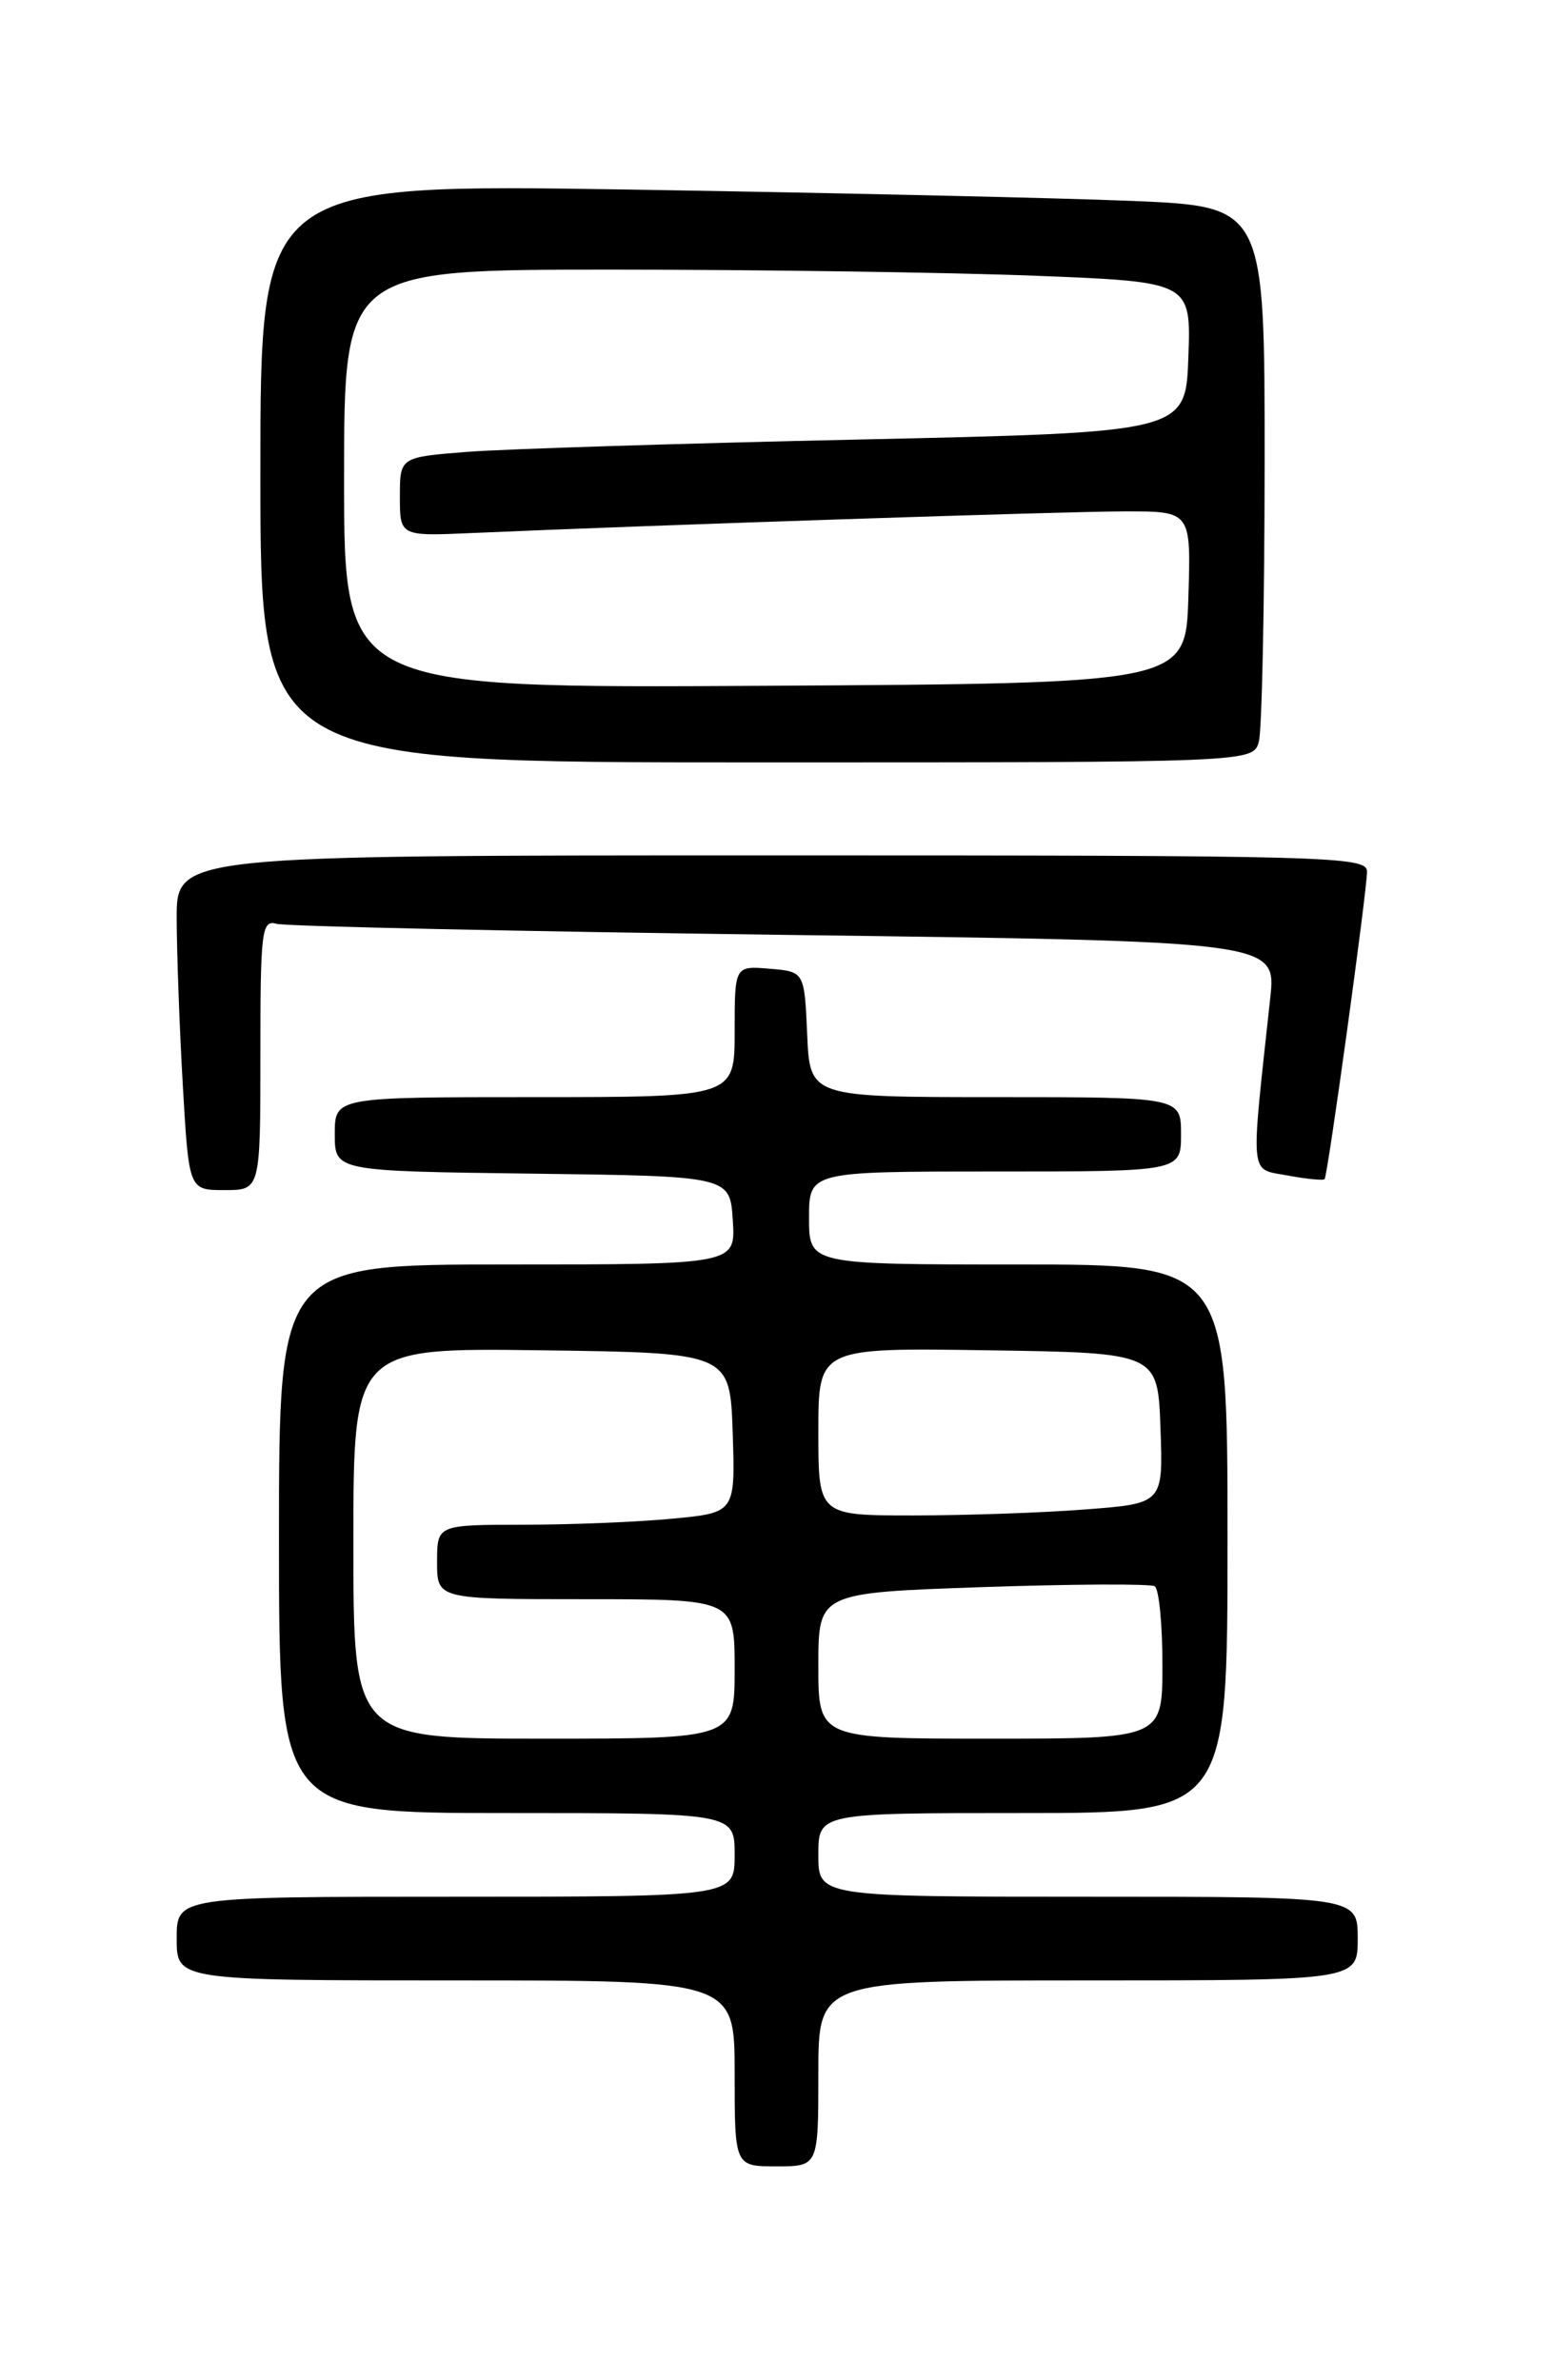 <?xml version="1.0" encoding="UTF-8" standalone="no"?>
<!DOCTYPE svg PUBLIC "-//W3C//DTD SVG 1.1//EN" "http://www.w3.org/Graphics/SVG/1.1/DTD/svg11.dtd" >
<svg xmlns="http://www.w3.org/2000/svg" xmlns:xlink="http://www.w3.org/1999/xlink" version="1.1" viewBox="0 0 167 256">
 <g >
 <path fill="currentColor"
d=" M 88.00 223.00 C 88.00 213.00 88.00 213.00 117.00 213.00 C 146.00 213.00 146.00 213.00 146.00 208.50 C 146.00 204.00 146.00 204.00 117.00 204.00 C 88.00 204.00 88.00 204.00 88.00 199.50 C 88.00 195.00 88.00 195.00 110.00 195.00 C 132.00 195.00 132.00 195.00 132.00 165.50 C 132.00 136.00 132.00 136.00 109.50 136.00 C 87.00 136.00 87.00 136.00 87.00 131.00 C 87.00 126.00 87.00 126.00 107.00 126.00 C 127.00 126.00 127.00 126.00 127.00 122.00 C 127.00 118.00 127.00 118.00 107.05 118.00 C 87.09 118.00 87.09 118.00 86.80 111.25 C 86.50 104.50 86.50 104.50 82.75 104.19 C 79.00 103.88 79.00 103.88 79.00 110.94 C 79.00 118.00 79.00 118.00 57.50 118.00 C 36.00 118.00 36.00 118.00 36.00 121.98 C 36.00 125.96 36.00 125.96 57.25 126.23 C 78.50 126.50 78.50 126.50 78.80 131.25 C 79.11 136.00 79.11 136.00 54.55 136.00 C 30.00 136.00 30.00 136.00 30.00 165.50 C 30.00 195.00 30.00 195.00 54.50 195.00 C 79.00 195.00 79.00 195.00 79.00 199.50 C 79.00 204.00 79.00 204.00 49.00 204.00 C 19.00 204.00 19.00 204.00 19.00 208.50 C 19.00 213.00 19.00 213.00 49.00 213.00 C 79.00 213.00 79.00 213.00 79.00 223.00 C 79.00 233.00 79.00 233.00 83.50 233.00 C 88.00 233.00 88.00 233.00 88.00 223.00 Z  M 28.00 113.43 C 28.00 100.04 28.14 98.91 29.75 99.36 C 30.71 99.63 55.30 100.17 84.38 100.55 C 137.26 101.24 137.26 101.24 136.59 107.37 C 134.46 127.05 134.32 125.65 138.47 126.43 C 140.52 126.81 142.31 126.99 142.44 126.81 C 142.79 126.35 147.00 95.80 147.00 93.75 C 147.00 92.10 143.29 92.00 83.00 92.00 C 19.00 92.00 19.00 92.00 19.00 98.75 C 19.01 102.46 19.30 110.56 19.66 116.75 C 20.31 128.00 20.31 128.00 24.15 128.00 C 28.00 128.00 28.00 128.00 28.00 113.43 Z  M 135.37 79.75 C 135.70 78.51 135.98 65.06 135.99 49.85 C 136.00 22.21 136.00 22.21 121.75 21.61 C 113.91 21.29 89.61 20.74 67.75 20.39 C 28.00 19.77 28.00 19.77 28.00 50.88 C 28.00 82.00 28.00 82.00 81.38 82.00 C 134.77 82.00 134.77 82.00 135.37 79.75 Z  M 38.00 165.98 C 38.00 144.96 38.00 144.96 58.25 145.23 C 78.50 145.50 78.50 145.50 78.79 154.10 C 79.07 162.70 79.07 162.70 72.29 163.34 C 68.55 163.70 61.34 163.99 56.25 163.99 C 47.00 164.00 47.00 164.00 47.00 168.00 C 47.00 172.00 47.00 172.00 63.00 172.00 C 79.00 172.00 79.00 172.00 79.00 179.50 C 79.00 187.00 79.00 187.00 58.50 187.00 C 38.00 187.00 38.00 187.00 38.00 165.98 Z  M 88.00 179.16 C 88.00 171.31 88.00 171.31 105.67 170.70 C 115.39 170.37 123.72 170.33 124.17 170.61 C 124.63 170.89 125.00 174.69 125.00 179.06 C 125.00 187.00 125.00 187.00 106.50 187.00 C 88.00 187.00 88.00 187.00 88.00 179.16 Z  M 88.00 153.98 C 88.00 144.95 88.00 144.95 106.25 145.23 C 124.50 145.50 124.50 145.50 124.79 153.60 C 125.08 161.70 125.08 161.70 116.79 162.34 C 112.23 162.70 103.89 162.99 98.25 162.99 C 88.00 163.00 88.00 163.00 88.00 153.98 Z  M 37.00 51.51 C 37.00 29.00 37.00 29.00 65.84 29.00 C 81.70 29.00 102.19 29.30 111.38 29.66 C 128.08 30.32 128.08 30.32 127.79 38.41 C 127.50 46.50 127.50 46.50 92.50 47.27 C 73.25 47.69 54.24 48.29 50.25 48.60 C 43.00 49.17 43.00 49.17 43.00 53.42 C 43.00 57.67 43.00 57.67 50.75 57.33 C 70.03 56.48 114.65 55.00 121.03 55.00 C 128.08 55.00 128.08 55.00 127.79 64.25 C 127.50 73.50 127.50 73.50 82.25 73.76 C 37.00 74.02 37.00 74.02 37.00 51.51 Z "/>
</g>
</svg>
